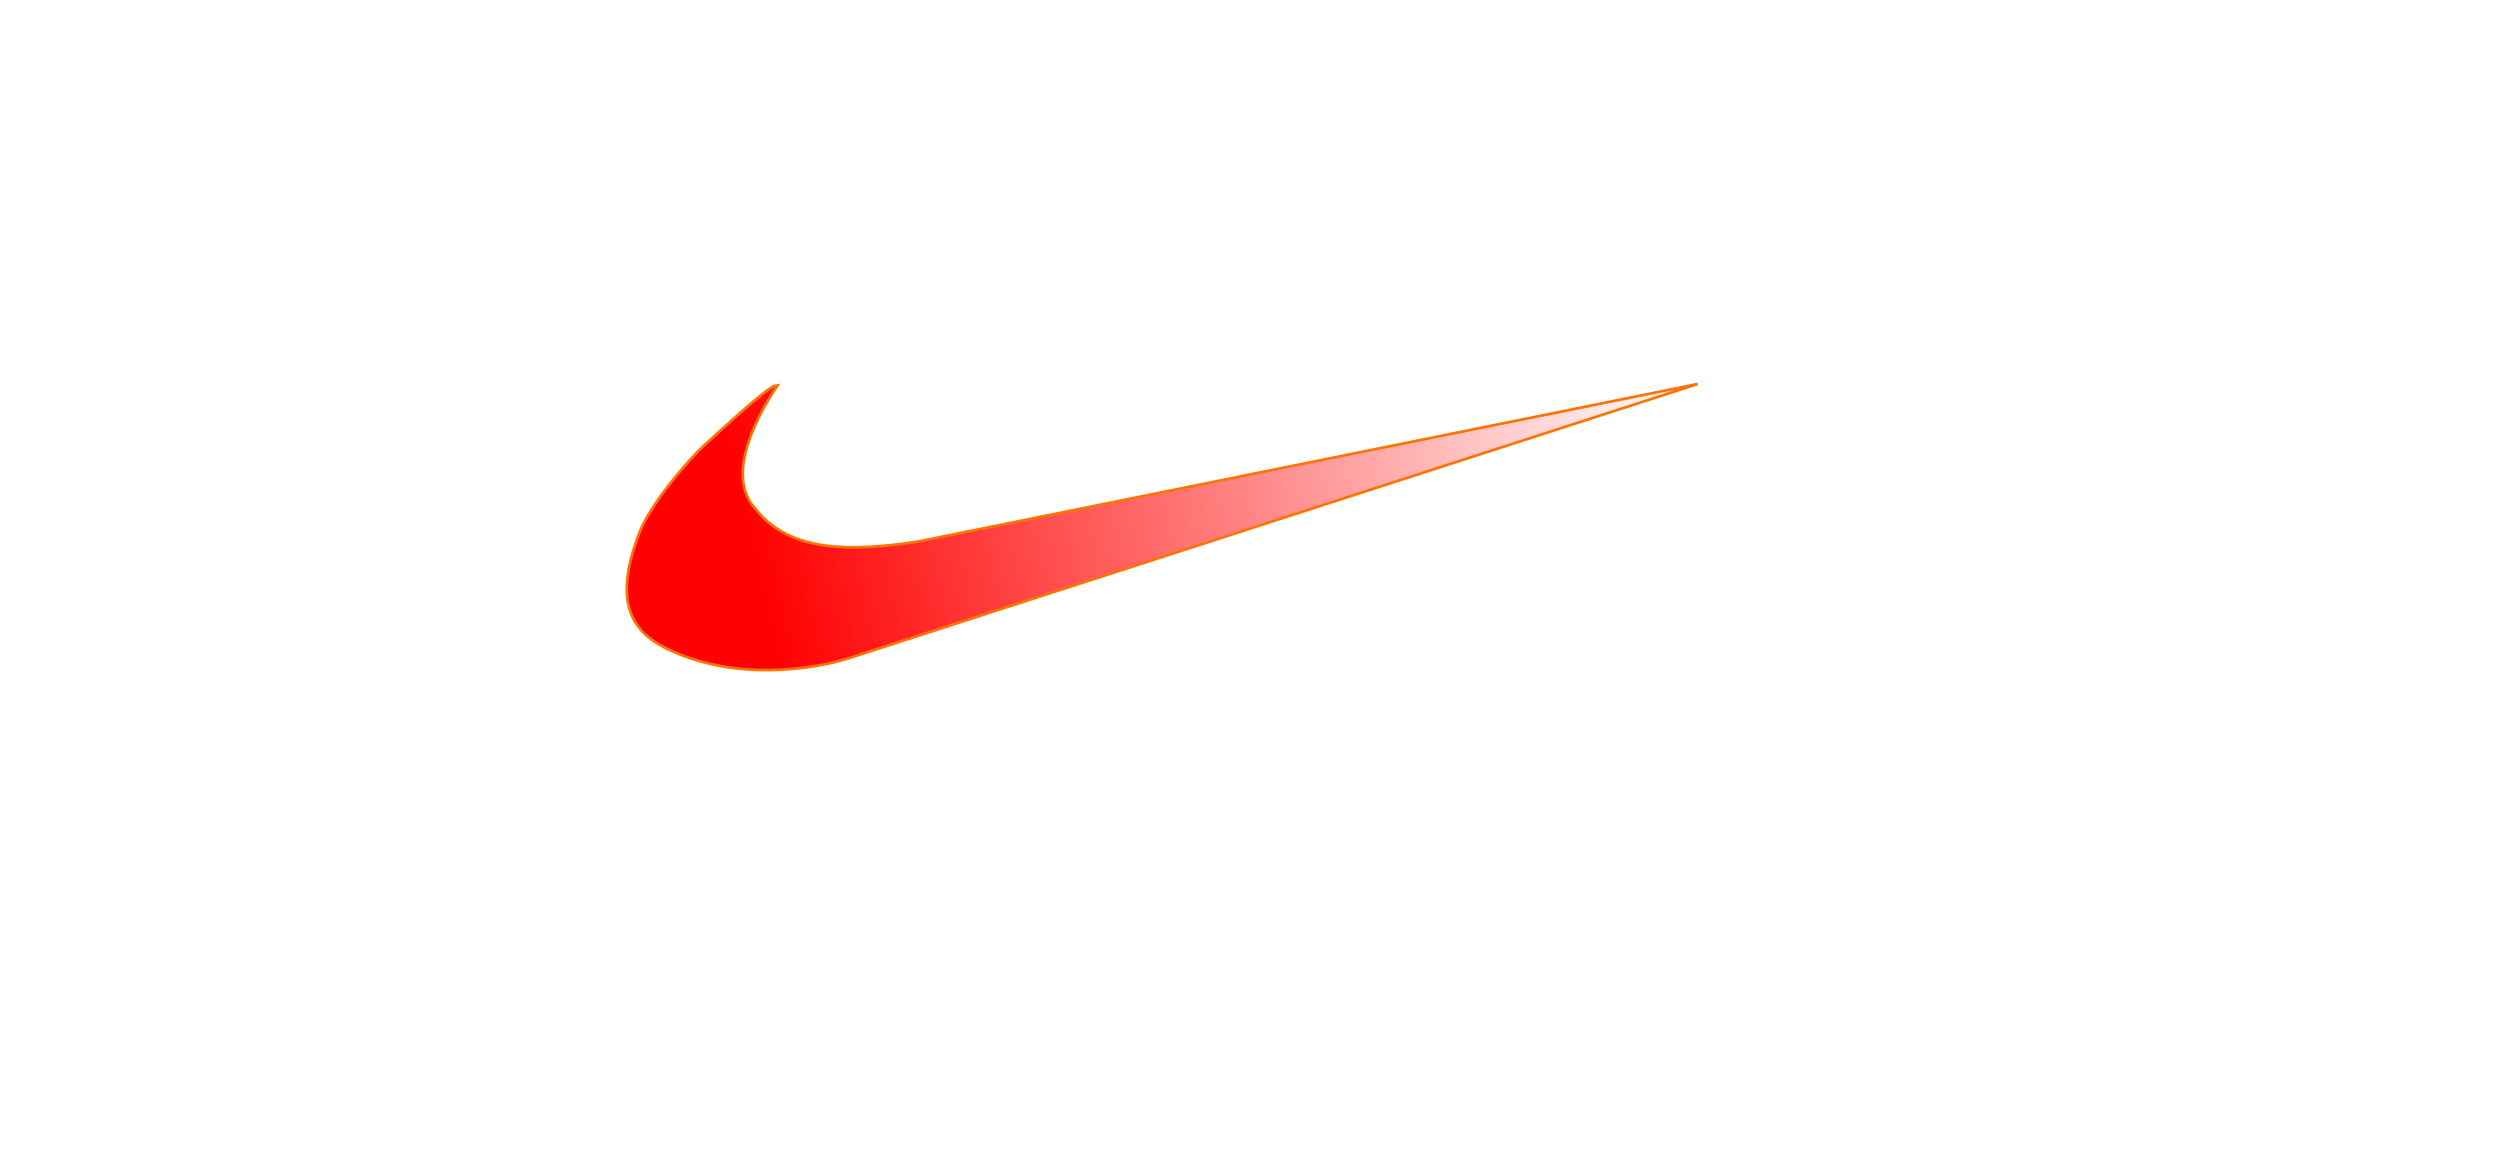 <?xml version="1.0" encoding="UTF-8" standalone="no"?>
<!-- Created with Inkscape (http://www.inkscape.org/) -->

<svg
   version="1.1"
   id="svg187"
   width="920"
   height="432"
   viewBox="0 0 920 432"
   sodipodi:docname="png naki.svg"
   inkscape:version="1.2.1 (9c6d41e410, 2022-07-14)"
   xmlns:inkscape="http://www.inkscape.org/namespaces/inkscape"
   xmlns:sodipodi="http://sodipodi.sourceforge.net/DTD/sodipodi-0.dtd"
   xmlns:xlink="http://www.w3.org/1999/xlink"
   xmlns="http://www.w3.org/2000/svg"
   xmlns:svg="http://www.w3.org/2000/svg">
  <defs
     id="defs191">
    <linearGradient
       inkscape:collect="always"
       id="linearGradient10371">
      <stop
         style="stop-color:#ff0000;stop-opacity:1;"
         offset="0"
         id="stop10367" />
      <stop
         style="stop-color:#ff0000;stop-opacity:0;"
         offset="1"
         id="stop10369" />
    </linearGradient>
    <linearGradient
       inkscape:collect="always"
       xlink:href="#linearGradient10371"
       id="linearGradient10373"
       x1="280.831"
       y1="220.615"
       x2="620.825"
       y2="142.782"
       gradientUnits="userSpaceOnUse" />
  </defs>
  <sodipodi:namedview
     id="namedview189"
     pagecolor="#505050"
     bordercolor="#eeeeee"
     borderopacity="1"
     inkscape:showpageshadow="0"
     inkscape:pageopacity="0"
     inkscape:pagecheckerboard="0"
     inkscape:deskcolor="#505050"
     showgrid="false"
     inkscape:zoom="1.9015024"
     inkscape:cx="432.81566"
     inkscape:cy="173.54698"
     inkscape:window-width="1920"
     inkscape:window-height="1017"
     inkscape:window-x="-8"
     inkscape:window-y="-8"
     inkscape:window-maximized="1"
     inkscape:current-layer="g193" />
  <g
     inkscape:groupmode="layer"
     inkscape:label="Image"
     id="g193">
    <path
       id="path363"
       style="fill:url(#linearGradient10373);fill-opacity:1;stroke:#ff7300;stroke-opacity:1"
       d="m 624.736,141.311 -287.08,58.01 c -24.405,3.654 -46.867,4.069 -59.5,-11.898 -12.047,-12.618 1.516,-36.027 7.951,-45.57 -0.055,0.01 -0.106,0.021 -0.316,0.065 -0.226,0.046 -0.435,0.069 -0.629,0.07 -0.907,0.366 -2.952,0.622 -26.207,22.07 -6.091,5.618 -19.682,21.648 -23.627,31.898 -9.437,24.519 -3.849,35.988 10.104,42.783 29.352,14.296 62.408,4.942 66.193,3.719 z" />
  </g>
</svg>
